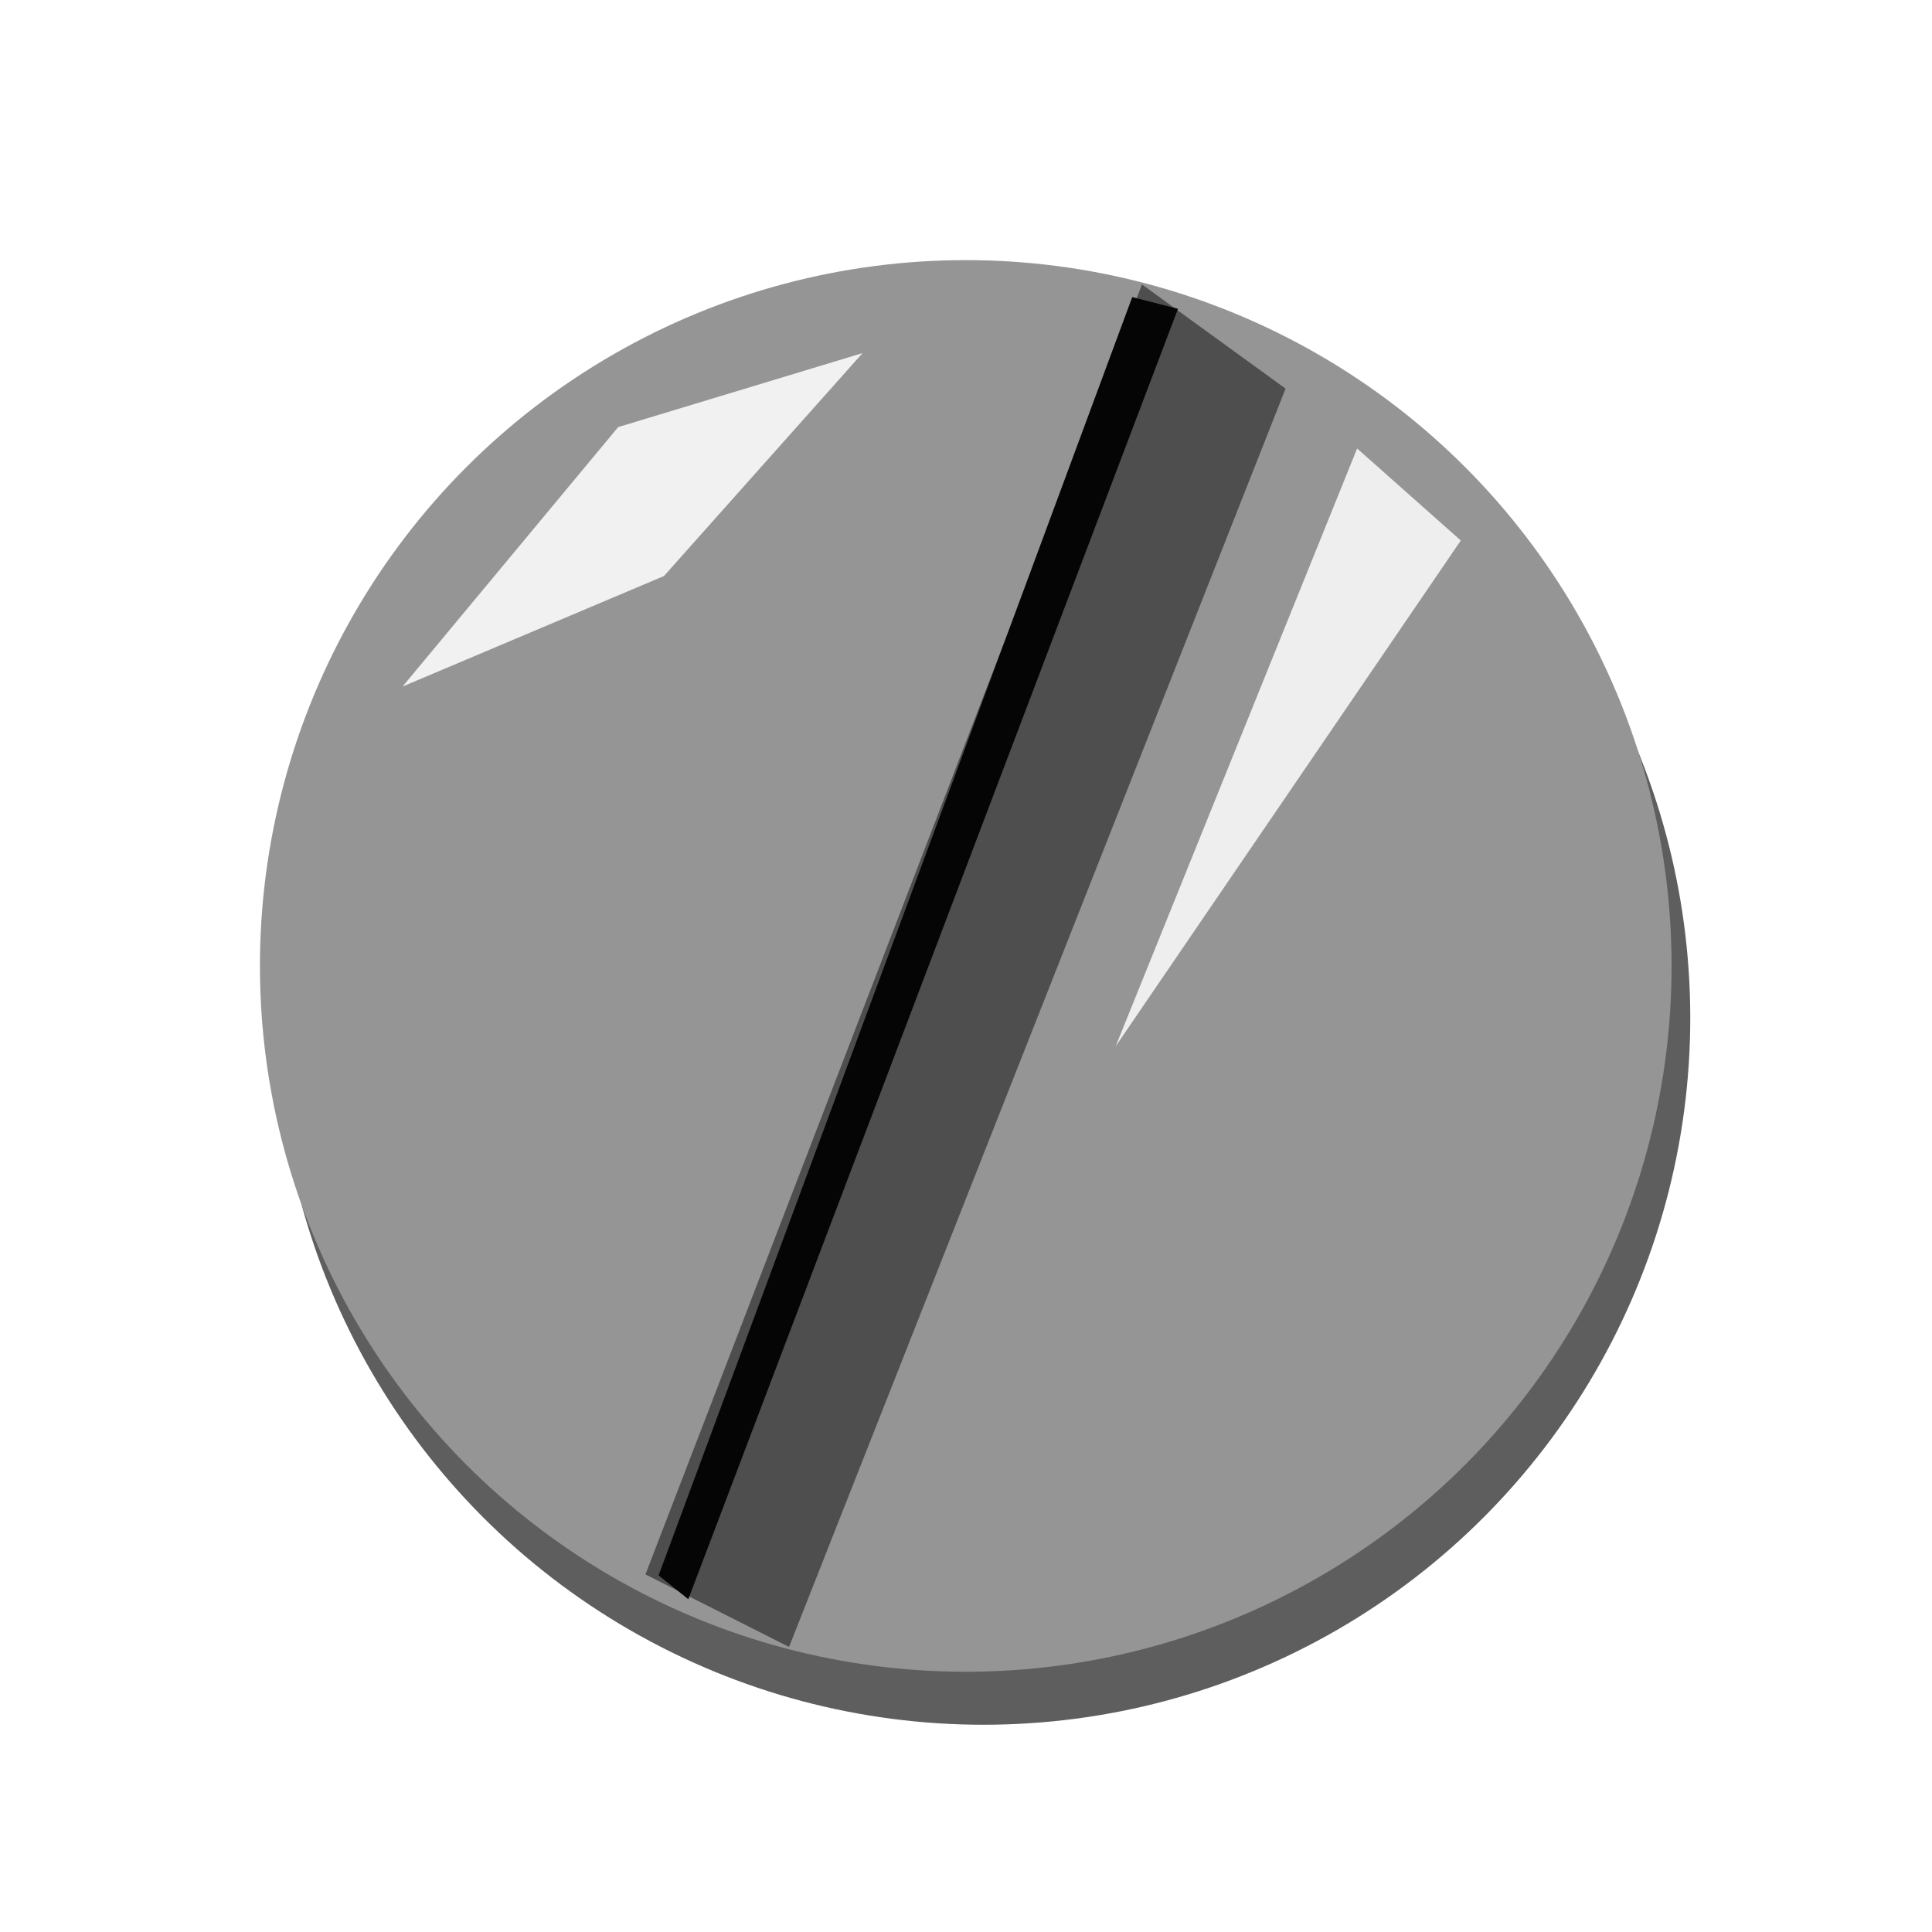 <?xml version="1.0" encoding="UTF-8" standalone="no"?>
<!-- Created with Inkscape (http://www.inkscape.org/) -->

<svg
   xmlns:dc="http://purl.org/dc/elements/1.1/"
   xmlns:cc="http://creativecommons.org/ns#"
   xmlns:rdf="http://www.w3.org/1999/02/22-rdf-syntax-ns#"
   xmlns:svg="http://www.w3.org/2000/svg"
   xmlns="http://www.w3.org/2000/svg"
   xmlns:sodipodi="http://sodipodi.sourceforge.net/DTD/sodipodi-0.dtd"
   xmlns:inkscape="http://www.inkscape.org/namespaces/inkscape"
   width="15"
   height="14.999"
   viewBox="0 0 3.969 3.968"
   version="1.1"
   id="svg18800"
   inkscape:version="0.92.3 (2405546, 2018-03-11)"
   sodipodi:docname="Schraube.svg"
   enable-background="new">
  <defs
     id="defs18794">
    <filter
       inkscape:collect="always"
       style="color-interpolation-filters:sRGB"
       id="filter870">
      <feBlend
         inkscape:collect="always"
         mode="soft-light"
         in2="BackgroundImage"
         id="feBlend872" />
    </filter>
  </defs>
  <sodipodi:namedview
     id="base"
     pagecolor="#ffffff"
     bordercolor="#666666"
     borderopacity="1.0"
     inkscape:pageopacity="0.0"
     inkscape:pageshadow="2"
     inkscape:zoom="17.31"
     inkscape:cx="7.8333084"
     inkscape:cy="23.303852"
     inkscape:document-units="mm"
     inkscape:current-layer="layer2"
     showgrid="false"
     fit-margin-top="0"
     fit-margin-left="0"
     fit-margin-right="0"
     fit-margin-bottom="0"
     inkscape:window-width="958"
     inkscape:window-height="1008"
     inkscape:window-x="-7"
     inkscape:window-y="0"
     inkscape:window-maximized="0"
     inkscape:snap-bbox="false"
     inkscape:snap-bbox-midpoints="true"
     inkscape:snap-object-midpoints="true"
     inkscape:snap-page="true"
     units="px"
     inkscape:snap-others="false"
     inkscape:snap-nodes="false"
     inkscape:snap-global="false" />
  <g
     inkscape:groupmode="layer"
     id="layer2"
     inkscape:label="Layer 2">
    <ellipse
       ry="5.479"
       rx="5.48"
       cy="5.479"
       cx="5.48"
       id="ellipse53482-9"
       style="opacity:1;vector-effect:none;fill:#5e5e5e;fill-opacity:1;fill-rule:evenodd;stroke:none;stroke-width:0.378;stroke-linecap:square;stroke-linejoin:round;stroke-miterlimit:4;stroke-dasharray:none;stroke-dashoffset:0;stroke-opacity:1;paint-order:normal;filter:url(#filter870)"
       transform="matrix(0.265,0,0,0.265,0.568,0.639)" />
  </g>
  <g
     inkscape:label="Layer 1"
     inkscape:groupmode="layer"
     id="layer1"
     transform="translate(-27.125,-67.362)"
     style="filter:url(#filter870)"
     sodipodi:insensitive="true">
    <ellipse
       ry="1.45"
       rx="1.45"
       cy="69.346"
       cx="29.109"
       id="ellipse53482"
       style="opacity:1;vector-effect:none;fill:#959595;fill-opacity:1;fill-rule:evenodd;stroke:none;stroke-width:0.1;stroke-linecap:square;stroke-linejoin:round;stroke-miterlimit:4;stroke-dasharray:none;stroke-dashoffset:0;stroke-opacity:1;paint-order:normal" />
    <path
       d="m 28.746,70.745 -0.295,-0.149 1.02,-2.65 0.295,0.214 z"
       style="fill:#4e4e4e;fill-opacity:1;fill-rule:nonzero;stroke:none;stroke-width:0.348"
       id="path6839"
       inkscape:connector-curvature="0"
       sodipodi:nodetypes="ccccc" />
    <path
       d="m 28.539,70.647 -0.061,-0.049 0.973,-2.626 0.094,0.024 z"
       style="fill:#050505;fill-opacity:1;fill-rule:nonzero;stroke:none;stroke-width:0.243"
       id="path6839-6"
       inkscape:connector-curvature="0"
       sodipodi:nodetypes="ccccc" />
    <path
       style="fill:#f1f1f1;fill-opacity:1;stroke:none;stroke-width:0.375px;stroke-linecap:butt;stroke-linejoin:miter;stroke-opacity:1"
       d="m 28.395,68.239 -0.443,0.533 0.537,-0.227 0.408,-0.458 z"
       id="path834"
       inkscape:connector-curvature="0"
       sodipodi:nodetypes="ccccc" />
    <path
       style="fill:#eeeeee;fill-opacity:1;stroke:none;stroke-width:0.265px;stroke-linecap:butt;stroke-linejoin:miter;stroke-opacity:1"
       d="m 29.913,68.283 c -0.496,1.228 -0.496,1.228 -0.496,1.228 l 0.709,-1.039 z"
       id="path836"
       inkscape:connector-curvature="0" />
  </g>
</svg>
